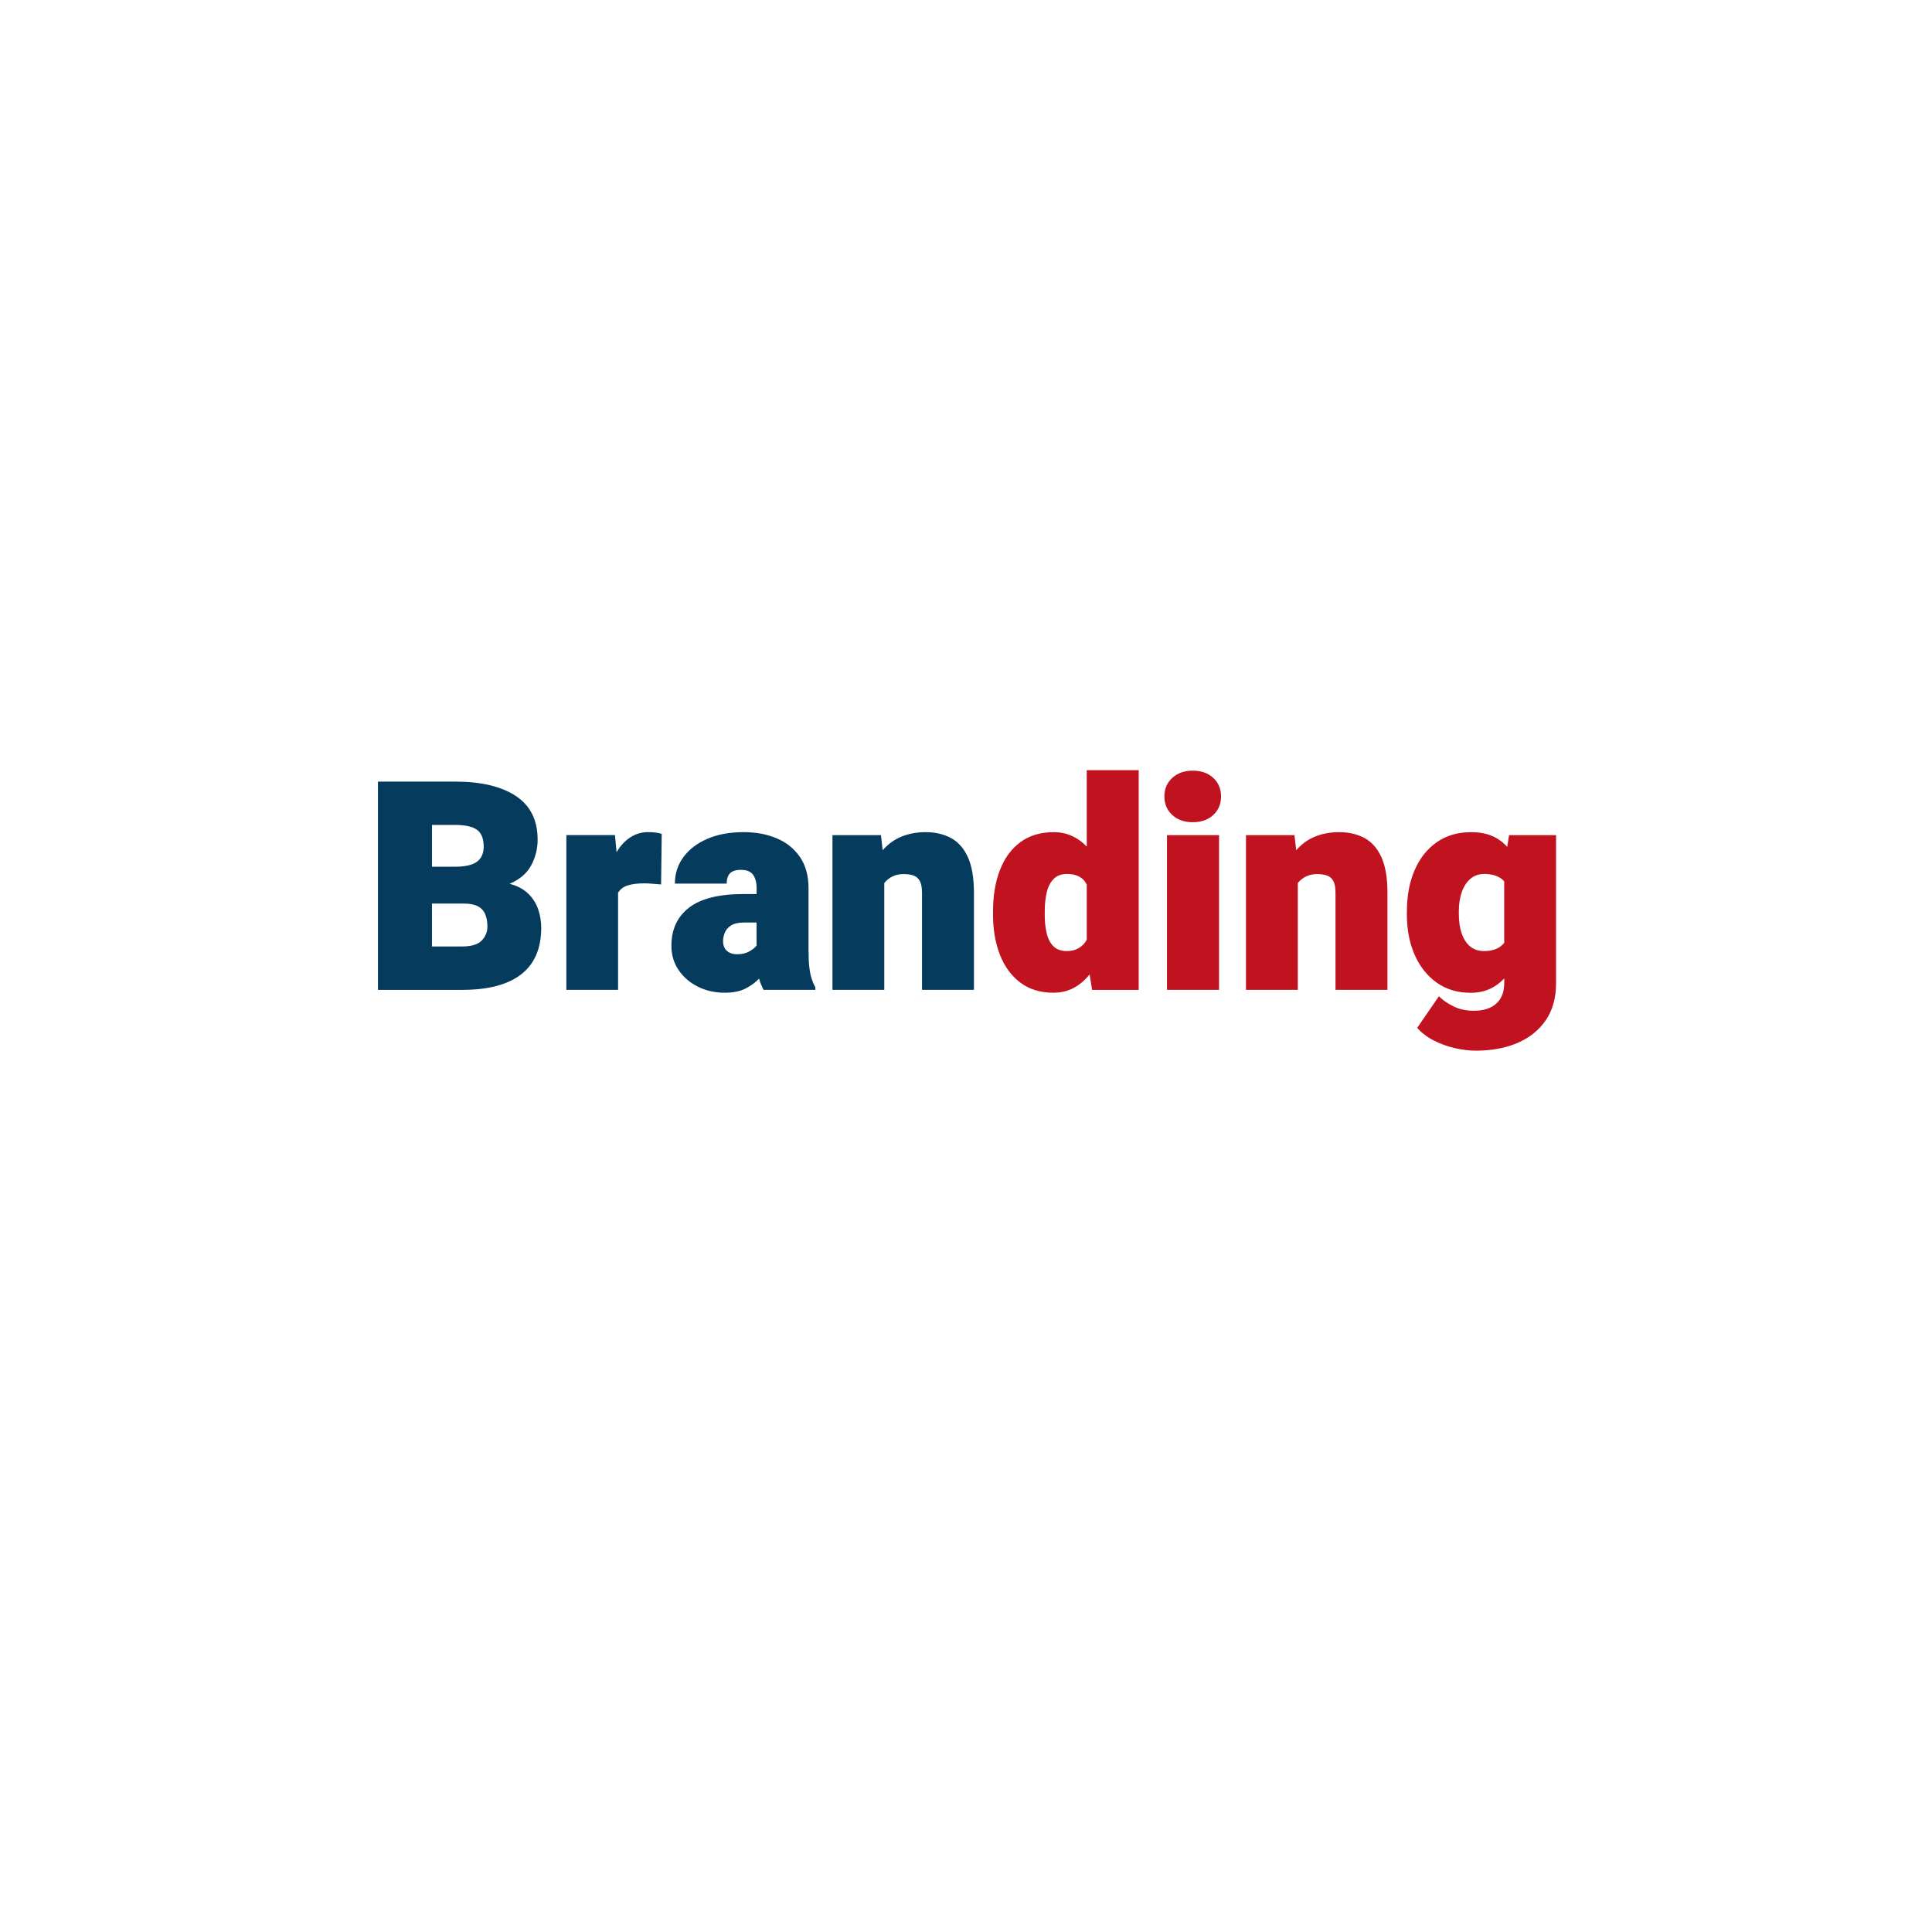 <?xml version="1.0" encoding="UTF-8"?>
<svg id="Layer_1" xmlns="http://www.w3.org/2000/svg" version="1.1" viewBox="0 0 1080 1080">
  <!-- Generator: Adobe Illustrator 29.5.1, SVG Export Plug-In . SVG Version: 2.1.0 Build 141)  -->
  <defs>
    <style>
      .st0 {
        fill: #c1121f;
      }

      .st1 {
        fill: #053c5e;
      }
    </style>
  </defs>
  <path class="st1" d="M295.44,499.69c2.56,2.59,4.39,5.53,5.48,8.84,1.08,3.3,1.63,6.64,1.63,10.02,0,11.6-3.73,20.3-11.19,26.1-7.46,5.8-18.5,8.7-33.1,8.7h-46.99v-116.44h43.18c14.42,0,25.7,2.67,33.86,8.01,8.15,5.34,12.23,13.5,12.23,24.5,0,4.99-1.18,9.73-3.54,14.21-2.36,4.48-6.4,7.95-12.13,10.4,4.48,1.2,8.01,3.1,10.57,5.68ZM254.09,484.51c5.91,0,10.11-.95,12.58-2.84,2.47-1.89,3.71-4.69,3.71-8.39,0-4.44-1.24-7.57-3.71-9.39-2.47-1.83-6.55-2.74-12.23-2.74h-12.96v23.36h12.61ZM258.25,529.08c5.27,0,8.95-1.11,11.06-3.33,2.1-2.22,3.15-4.78,3.15-7.69s-.42-5.13-1.25-7.07c-.83-1.94-2.21-3.41-4.12-4.4-1.92-.99-4.49-1.49-7.73-1.49h-17.88v23.98h16.77Z"/>
  <path class="st1" d="M369.56,494.42c-1.11-.09-2.61-.22-4.51-.38-1.9-.16-3.47-.24-4.71-.24-3.88,0-7.02.38-9.43,1.14-2.4.76-4.21,2.14-5.41,4.12v54.27h-28.9v-86.5h27.17l.9,9.56c2.08-3.56,4.62-6.32,7.62-8.28,3-1.96,6.35-2.95,10.05-2.95,1.29,0,2.63.08,4.02.24s2.56.4,3.54.73l-.35,28.28Z"/>
  <path class="st1" d="M416.66,552.65c-3.03,1.53-6.9,2.29-11.61,2.29-5.41,0-10.35-1.11-14.83-3.33-4.48-2.22-8.09-5.3-10.81-9.25-2.73-3.95-4.09-8.51-4.09-13.69,0-9.1,3.28-16.2,9.84-21.28,6.56-5.08,16.75-7.62,30.57-7.62h7.21v-3.33c0-3.14-.66-5.62-1.98-7.45-1.32-1.83-3.59-2.74-6.83-2.74-1.71,0-3.15.25-4.33.76-1.18.51-2.07,1.33-2.67,2.46-.6,1.13-.9,2.62-.9,4.47h-28.97c0-5.5,1.57-10.41,4.71-14.73,3.14-4.32,7.59-7.74,13.34-10.26,5.75-2.52,12.53-3.78,20.34-3.78,6.98,0,13.19,1.17,18.64,3.5,5.45,2.33,9.76,5.82,12.93,10.47,3.16,4.64,4.75,10.46,4.75,17.43v34.31c0,4.02.15,7.3.45,9.84.3,2.54.73,4.67,1.28,6.38.55,1.71,1.25,3.33,2.08,4.85v1.39h-28.97c-.46-.92-.91-1.91-1.35-2.95-.44-1.04-.82-2.16-1.14-3.36-2.08,2.22-4.63,4.09-7.66,5.61ZM415.79,515.7c-3,0-5.35.53-7.04,1.59-1.69,1.06-2.87,2.4-3.54,4.02-.67,1.62-1,3.21-1,4.78,0,2.4.73,4.23,2.18,5.48,1.46,1.25,3.31,1.87,5.58,1.87,2.73,0,5.05-.54,6.97-1.63,1.92-1.08,3.25-2.18,3.99-3.29v-12.82h-7.14Z"/>
  <path class="st1" d="M494.32,553.34h-28.97v-86.5h27.1l.97,8.46c3-3.46,6.54-6.02,10.6-7.66,4.07-1.64,8.53-2.46,13.38-2.46,5.31,0,9.99,1.06,14.04,3.19,4.04,2.13,7.22,5.66,9.53,10.6,2.31,4.95,3.47,11.67,3.47,20.17v54.2h-29.04v-54.34c0-2.91-.42-5.11-1.25-6.58-.83-1.48-2.01-2.48-3.54-3.01s-3.35-.8-5.48-.8c-1.2,0-2.32.12-3.36.35-1.04.23-2.01.57-2.91,1.01-.9.44-1.72.96-2.46,1.56-.74.6-1.43,1.29-2.08,2.08v59.75Z"/>
  <path class="st0" d="M555.11,509.47c0-8.73,1.28-16.43,3.85-23.08,2.56-6.65,6.36-11.85,11.4-15.59,5.04-3.74,11.25-5.61,18.65-5.61,3.7,0,7.08.69,10.15,2.08,3.07,1.39,5.86,3.37,8.35,5.96v-42.7h29.04v122.82h-26.06l-1.39-8.66c-2.59,3.24-5.54,5.75-8.87,7.55-3.33,1.8-7.12,2.7-11.37,2.7-7.3,0-13.47-1.89-18.51-5.68-5.04-3.79-8.84-8.99-11.4-15.59-2.56-6.61-3.85-14.07-3.85-22.39v-1.8ZM584.01,511.27c0,3.79.36,7.23,1.07,10.33.72,3.1,1.98,5.54,3.78,7.35,1.8,1.8,4.3,2.7,7.49,2.7,2.59,0,4.81-.54,6.65-1.63,1.85-1.08,3.35-2.64,4.51-4.68v-30.84c-.79-1.57-1.74-2.77-2.88-3.6-1.13-.83-2.38-1.43-3.74-1.8-1.36-.37-2.83-.55-4.4-.55-3.14,0-5.63.91-7.45,2.74-1.83,1.83-3.12,4.31-3.88,7.45-.76,3.14-1.14,6.72-1.14,10.74v1.8Z"/>
  <path class="st0" d="M655.3,434.85c2.93-2.7,6.76-4.05,11.47-4.05s8.58,1.35,11.47,4.05c2.89,2.7,4.33,6.16,4.33,10.36s-1.44,7.66-4.33,10.36c-2.89,2.7-6.71,4.05-11.47,4.05s-8.54-1.35-11.47-4.05c-2.94-2.7-4.4-6.16-4.4-10.36s1.47-7.66,4.4-10.36ZM681.46,553.34h-29.11v-86.5h29.11v86.5Z"/>
  <path class="st0" d="M725.48,553.34h-28.97v-86.5h27.1l.97,8.46c3-3.46,6.54-6.02,10.6-7.66,4.07-1.64,8.53-2.46,13.38-2.46,5.31,0,9.99,1.06,14.04,3.19,4.04,2.13,7.22,5.66,9.53,10.6,2.31,4.95,3.47,11.67,3.47,20.17v54.2h-29.04v-54.34c0-2.91-.42-5.11-1.25-6.58-.83-1.48-2.01-2.48-3.54-3.01s-3.35-.8-5.48-.8c-1.2,0-2.32.12-3.36.35-1.04.23-2.01.57-2.91,1.01-.9.44-1.72.96-2.46,1.56-.74.6-1.43,1.29-2.08,2.08v59.75Z"/>
  <path class="st0" d="M786.47,509.47c0-8.73,1.44-16.43,4.33-23.08,2.89-6.65,7.01-11.85,12.37-15.59,5.36-3.74,11.71-5.61,19.06-5.61,4.67,0,8.64.72,11.92,2.15,3.28,1.43,6.08,3.47,8.39,6.1l1.04-6.58h26.27v82.83c0,8.09-1.9,14.92-5.68,20.52-3.79,5.59-9.04,9.84-15.77,12.75s-14.52,4.37-23.39,4.37c-3.7,0-7.61-.47-11.75-1.42-4.14-.95-8.05-2.37-11.75-4.26-3.7-1.9-6.79-4.25-9.29-7.07l12.13-17.67c2.17,2.17,4.91,4.07,8.21,5.68,3.3,1.62,7.08,2.43,11.33,2.43,5.41,0,9.59-1.34,12.55-4.02,2.96-2.68,4.44-6.49,4.44-11.44v-2.63c-2.4,2.59-5.15,4.58-8.25,5.96-3.1,1.39-6.61,2.08-10.54,2.08-7.3,0-13.62-1.89-18.96-5.68-5.34-3.79-9.45-8.99-12.34-15.59-2.89-6.61-4.33-14.07-4.33-22.39v-1.8ZM815.51,511.27c0,3.79.51,7.23,1.52,10.33,1.02,3.1,2.56,5.54,4.64,7.35,2.08,1.8,4.74,2.7,7.97,2.7,2.54,0,4.74-.38,6.58-1.14,1.85-.76,3.4-1.91,4.64-3.43v-34.38c-.83-.97-1.81-1.76-2.95-2.36-1.13-.6-2.38-1.05-3.74-1.35-1.36-.3-2.81-.45-4.33-.45-3.14,0-5.78.91-7.9,2.74-2.13,1.83-3.73,4.31-4.82,7.45-1.09,3.14-1.63,6.72-1.63,10.74v1.8Z"/>
</svg>